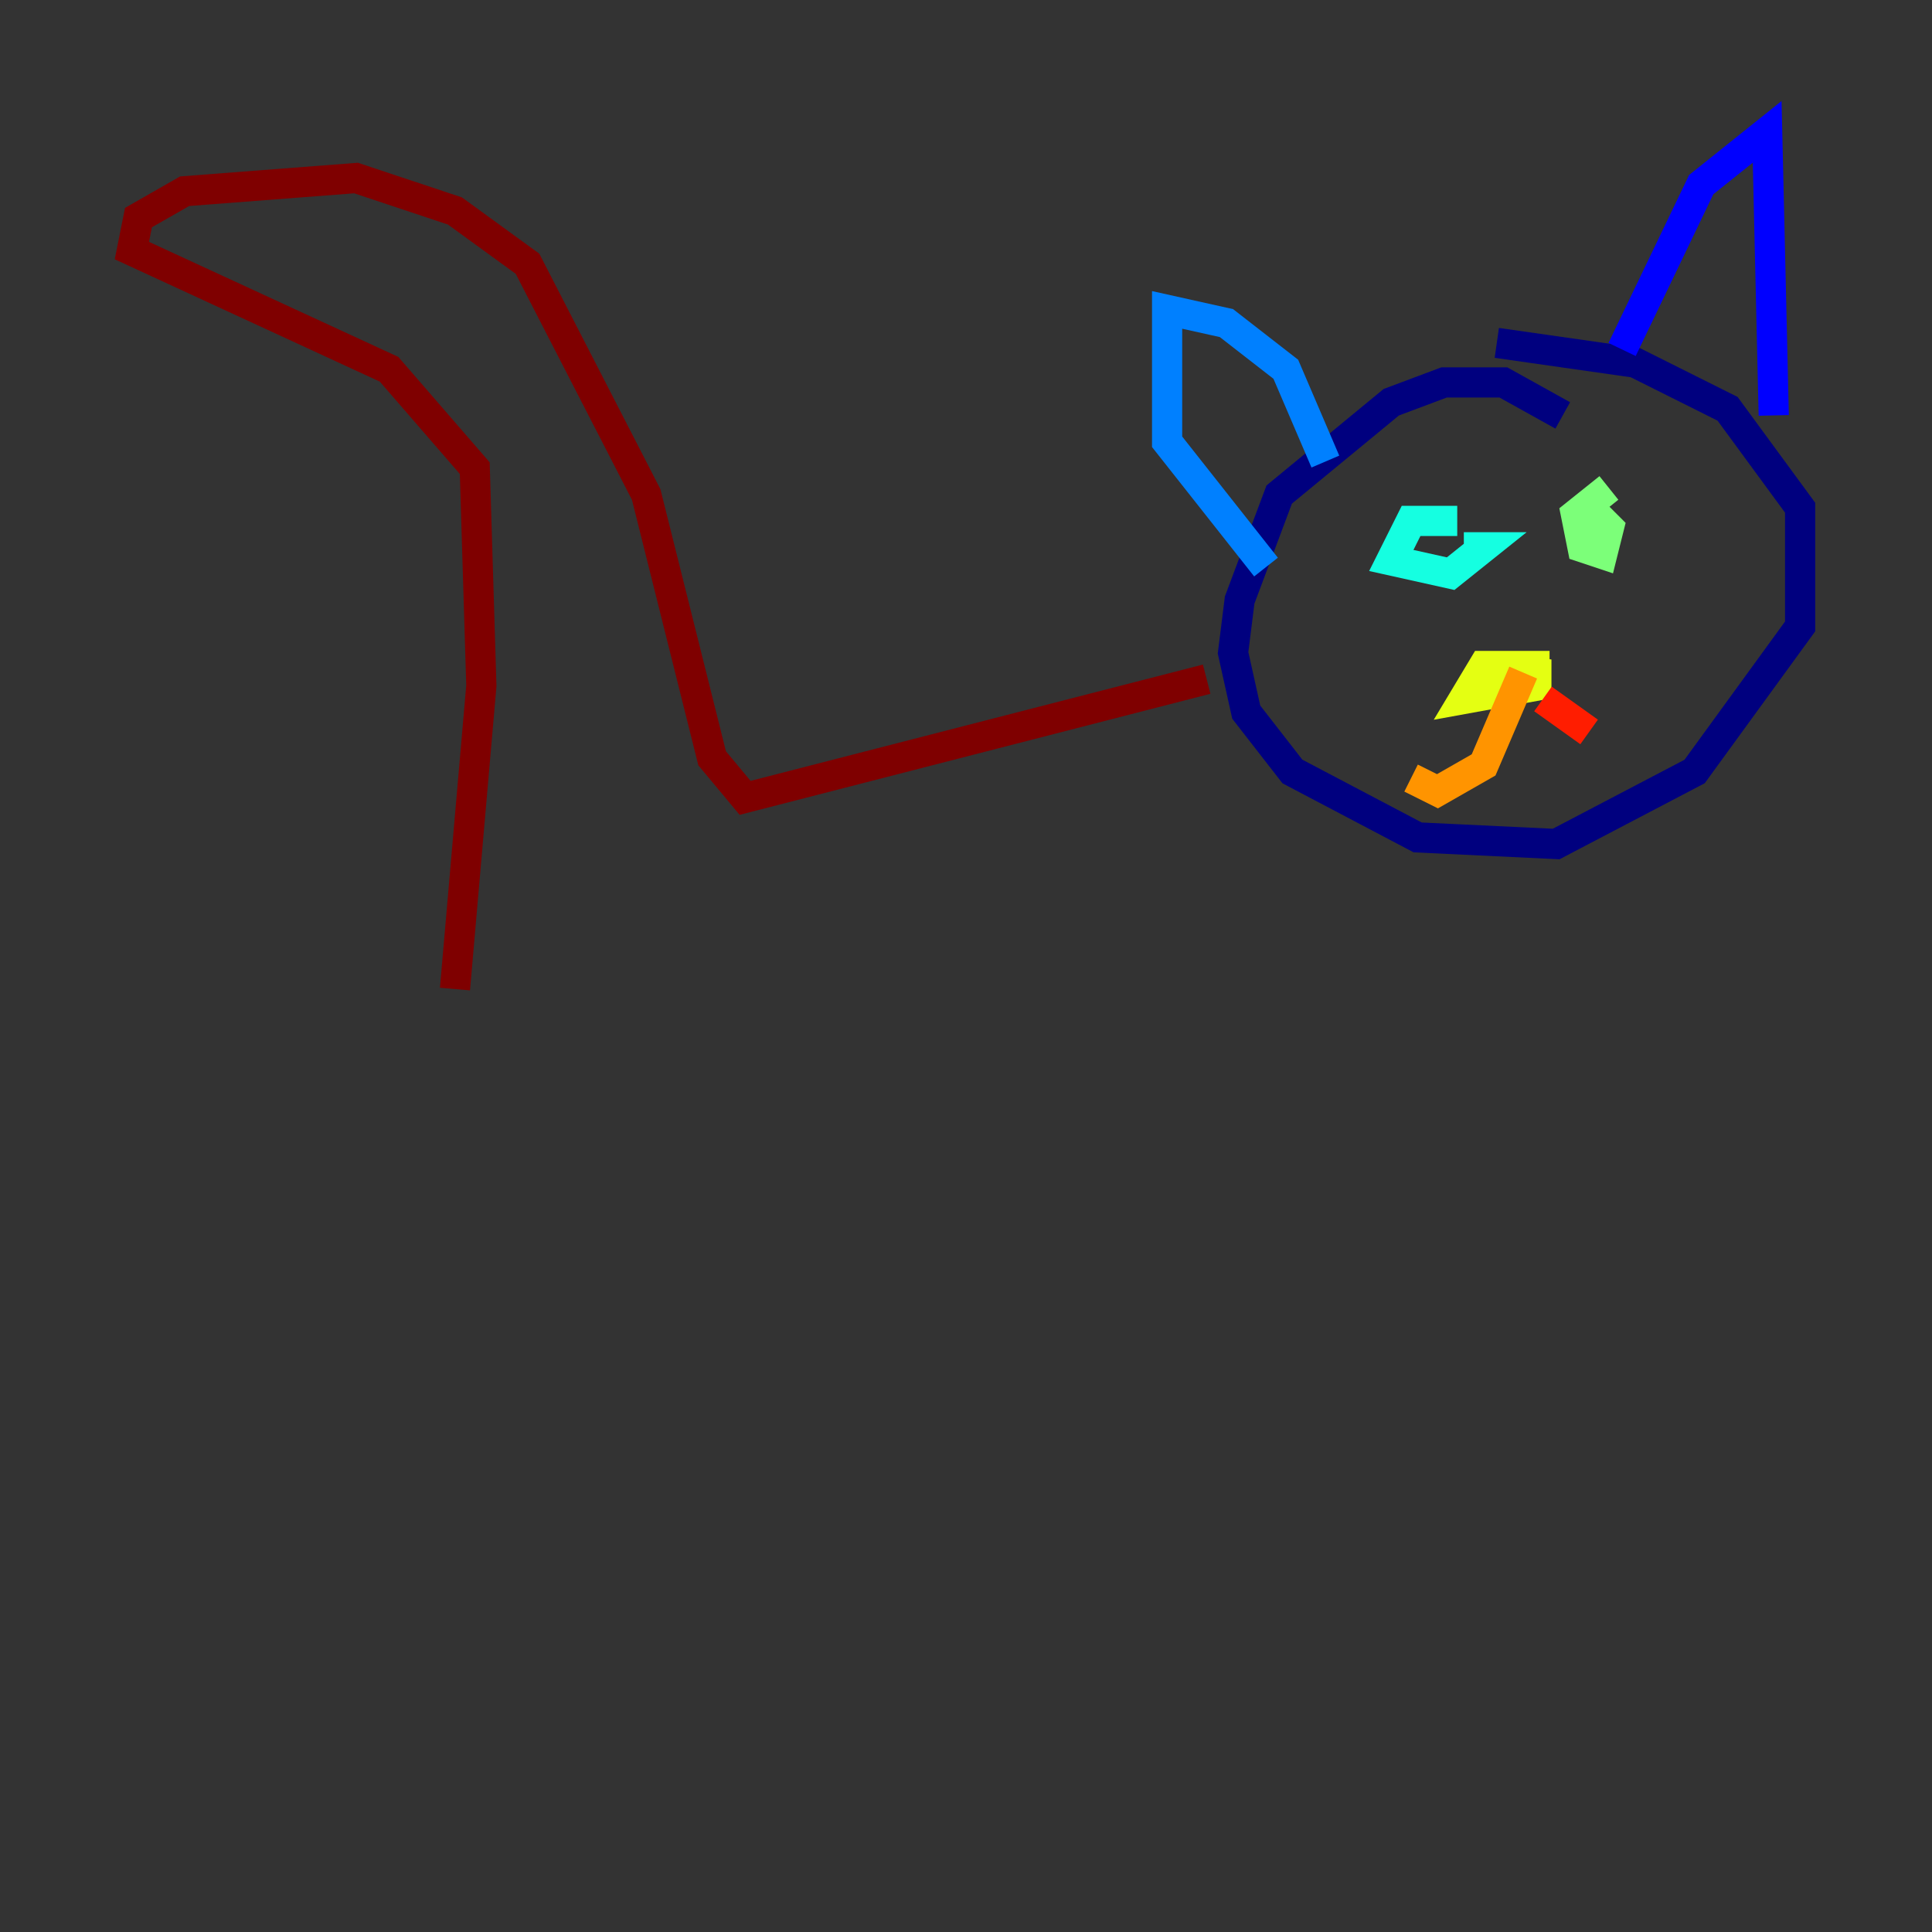<?xml version="1.0" encoding="utf-8" ?>
<svg baseProfile="tiny" height="128" version="1.2" viewBox="0,0,128,128" width="128" xmlns="http://www.w3.org/2000/svg" xmlns:ev="http://www.w3.org/2001/xml-events" xmlns:xlink="http://www.w3.org/1999/xlink"><rect x="0" y="0" width="128" height="128" fill="#333333" stroke="none"/><defs /><polyline fill="none" points="103.536,27.522 99.604,25.338 95.672,25.338 92.177,26.648 84.751,32.764 82.13,39.754 81.693,43.249 82.567,47.181 85.625,51.113 93.925,55.481 103.099,55.918 112.273,51.113 119.263,41.502 119.263,33.638 114.457,27.085 108.341,24.027 99.167,22.717" stroke="#00007f" stroke-width="2" /><polyline fill="none" points="107.468,23.154 112.71,12.232 117.079,8.737 117.515,27.522" stroke="#0000ff" stroke-width="2" /><polyline fill="none" points="87.809,30.58 85.188,24.464 81.256,21.406 77.324,20.532 77.324,29.27 83.877,37.57" stroke="#0080ff" stroke-width="2" /><polyline fill="none" points="96.546,34.512 93.488,34.512 92.177,37.133 96.109,38.007 98.293,36.259 96.983,36.259" stroke="#15ffe1" stroke-width="2" /><polyline fill="none" points="106.594,32.328 104.41,34.075 104.846,36.259 106.157,36.696 106.594,34.949 104.846,33.201" stroke="#7cff79" stroke-width="2" /><polyline fill="none" points="102.662,44.123 98.293,44.123 96.983,46.307 101.788,45.433 101.788,44.56 98.73,44.123" stroke="#e4ff12" stroke-width="2" /><polyline fill="none" points="100.915,44.56 98.293,50.676 95.236,52.423 93.488,51.55" stroke="#ff9400" stroke-width="2" /><polyline fill="none" points="102.225,46.307 105.283,48.492" stroke="#ff1d00" stroke-width="2" /><polyline fill="none" points="79.945,44.997 49.365,52.86 47.181,50.239 42.812,32.764 34.949,17.474 30.143,13.979 23.59,11.795 12.232,12.669 9.174,14.416 8.737,16.601 25.775,24.464 31.454,31.017 31.891,45.433 30.143,65.529" stroke="#7f0000" stroke-width="2" /></svg>